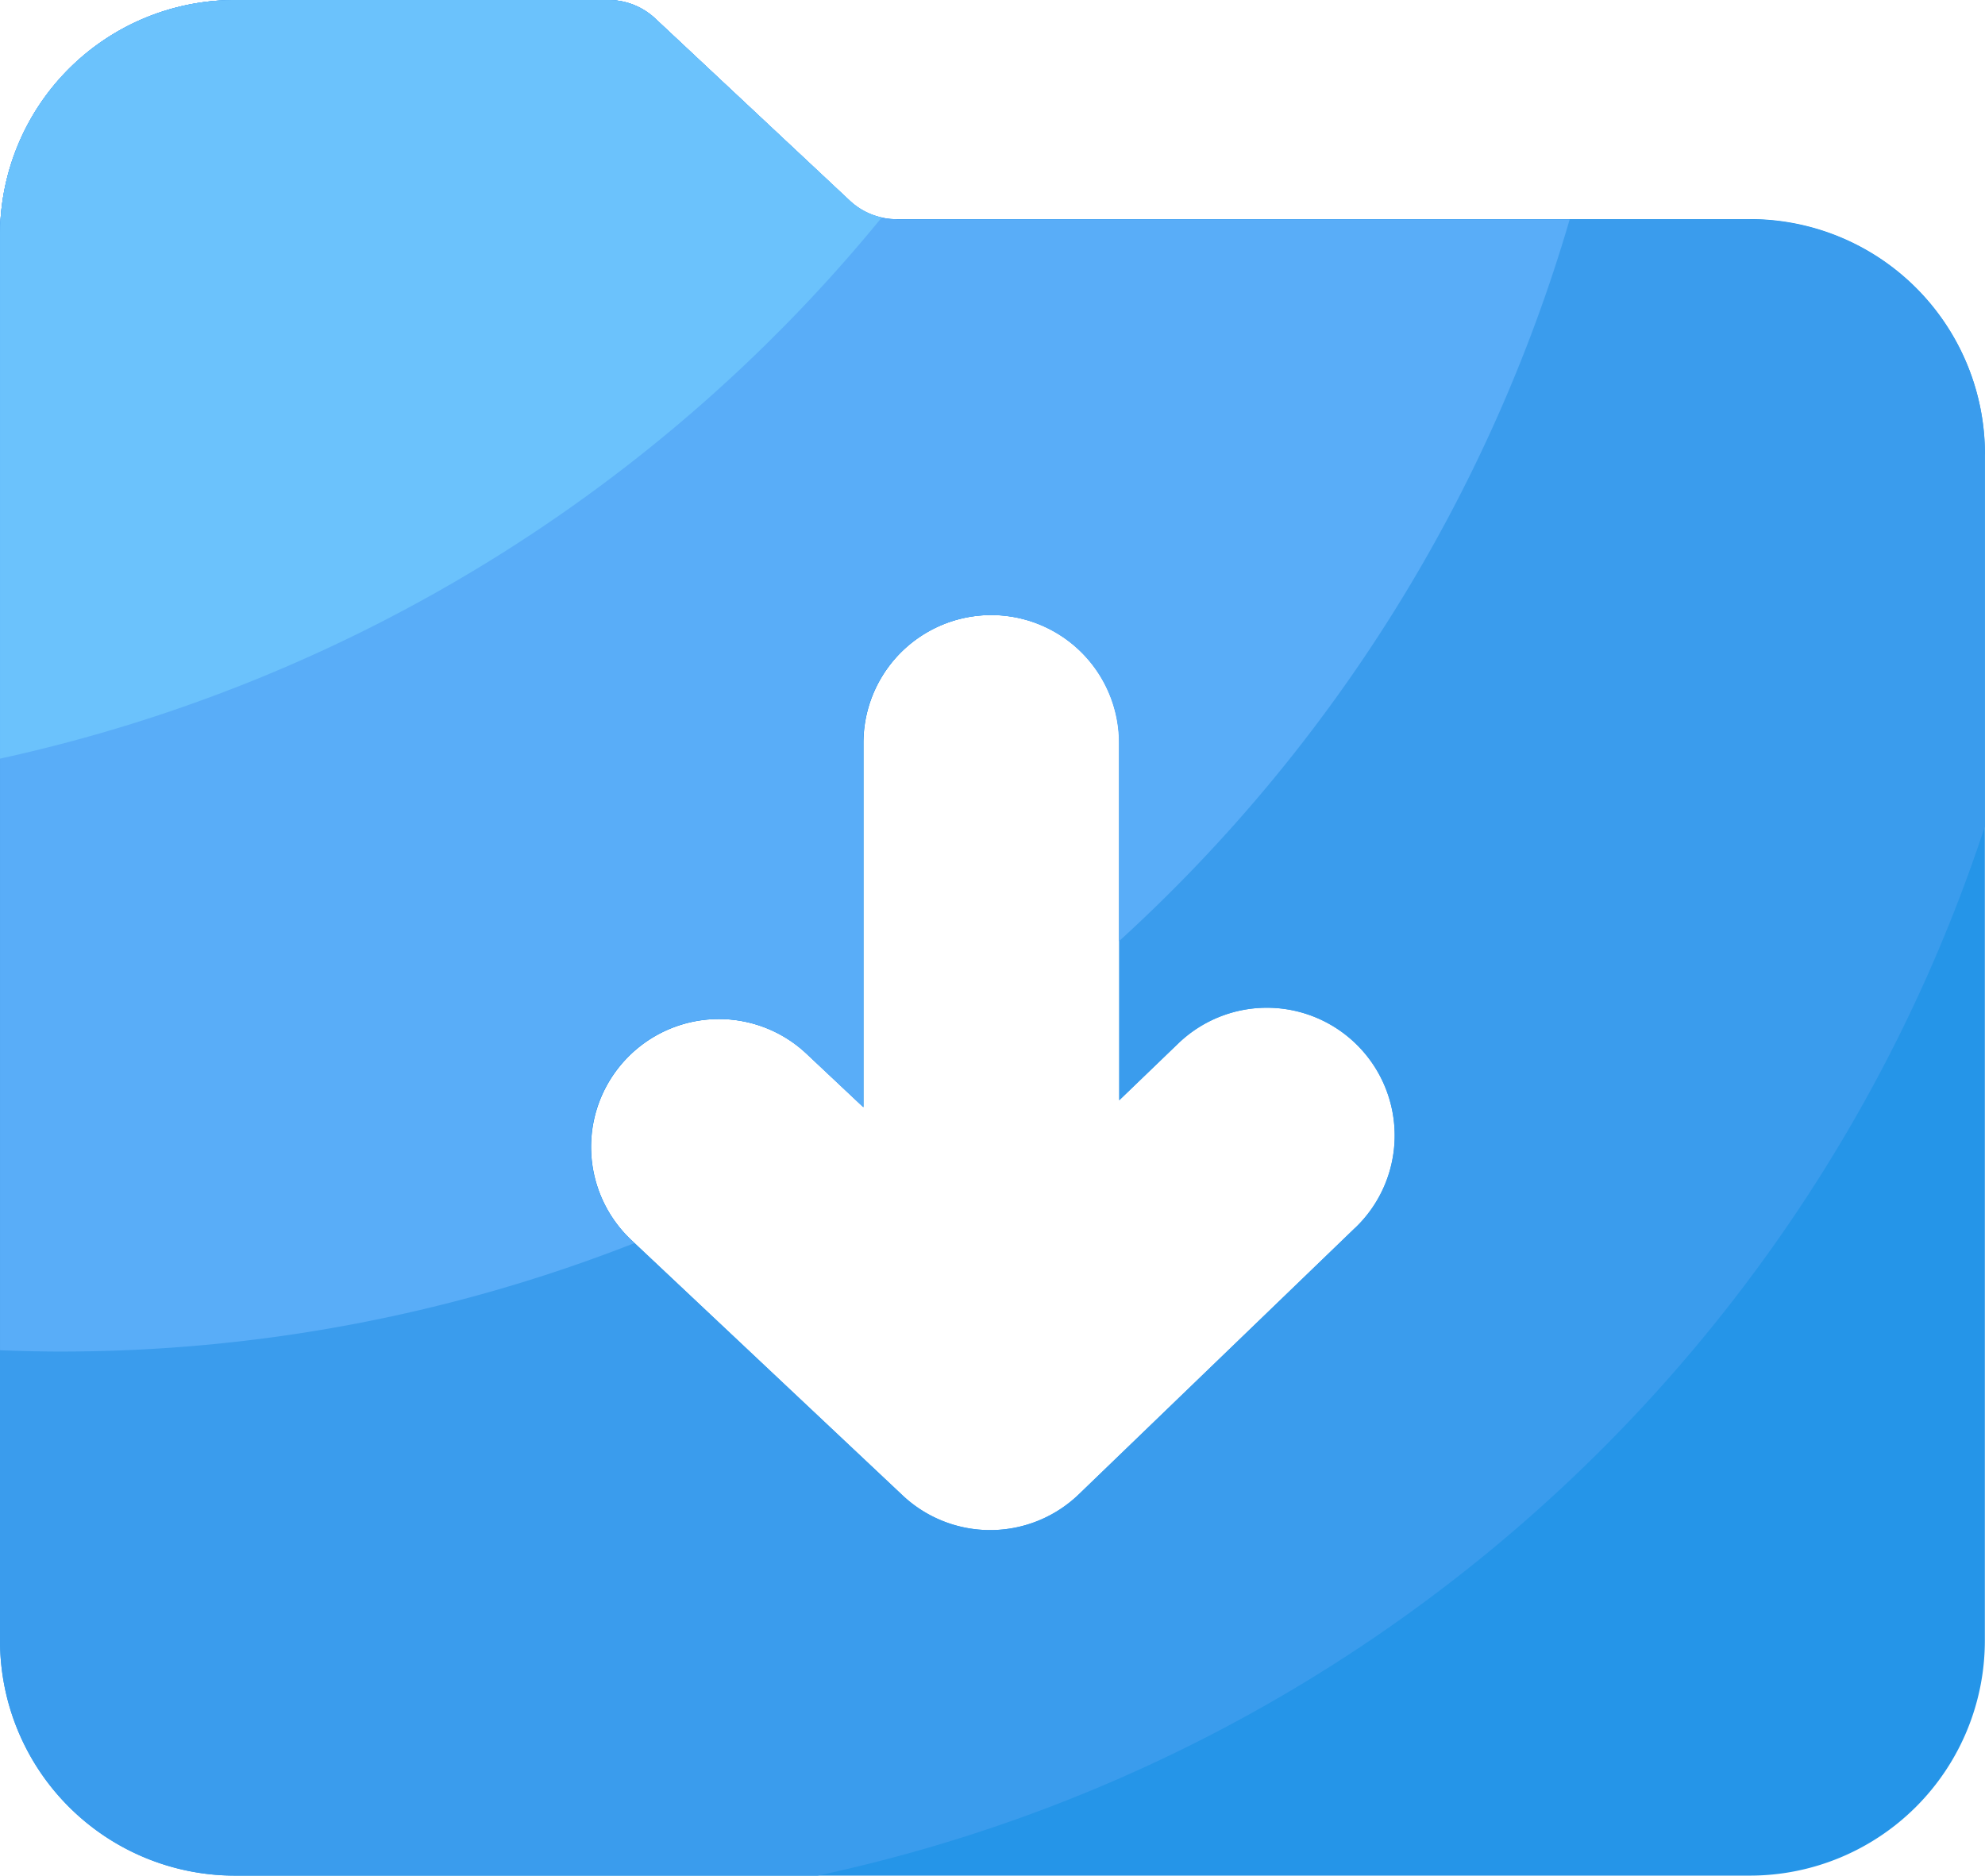 <?xml version="1.0" encoding="UTF-8"?>
<svg xmlns="http://www.w3.org/2000/svg" width="64.988" height="61.414" viewBox="0 0 64.988 61.414">
  <g id="组_39" transform="translate(-86.18 -79.357)">
    <path id="路径_112" d="M312.682,245.308h-27.94a2.249,2.249,0,0,1-1.538-.608l-6.364-5.96a2.238,2.238,0,0,0-1.538-.608H263.077a7.693,7.693,0,0,0-7.691,7.691v46.031a7.693,7.693,0,0,0,7.691,7.691h49.6a7.693,7.693,0,0,0,7.691-7.691V253.005a7.686,7.686,0,0,0-7.685-7.7ZM299.75,278.337l-9.042,8.721a4.182,4.182,0,0,1-5.773.035l-8.879-8.358a4.187,4.187,0,0,1,5.738-6.1l1.86,1.749V262.457a4.188,4.188,0,0,1,8.376,0v11.7l1.913-1.842a4.184,4.184,0,1,1,5.808,6.024Z" transform="translate(-169.205 -158.774)" fill="#2595e8"></path>
    <path id="路径_113" d="M320.374,253.005a7.693,7.693,0,0,0-7.691-7.691h-27.94a2.249,2.249,0,0,1-1.538-.608l-6.364-5.966a2.238,2.238,0,0,0-1.538-.608H263.078a7.693,7.693,0,0,0-7.691,7.691v46.031a7.693,7.693,0,0,0,7.691,7.691h19.079a51.582,51.582,0,0,0,38.211-34.351V253.005ZM299.75,278.337l-9.043,8.721a4.182,4.182,0,0,1-5.773.035l-8.879-8.358a4.187,4.187,0,1,1,5.738-6.1l1.86,1.749V262.457a4.188,4.188,0,1,1,8.376,0v11.7l1.913-1.842a4.184,4.184,0,1,1,5.808,6.024Z" transform="translate(-169.206 -158.774)" fill="#3a9ced"></path>
    <path id="路径_114" d="M284.741,245.308a2.249,2.249,0,0,1-1.538-.608l-6.364-5.96a2.238,2.238,0,0,0-1.538-.608H263.077a7.693,7.693,0,0,0-7.691,7.691v36.521c.643.023,1.293.041,1.942.041a51.346,51.346,0,0,0,18.828-3.55l-.111-.105a4.187,4.187,0,0,1,5.738-6.1l1.86,1.749v-11.92a4.188,4.188,0,0,1,8.376,0v6.492a51.539,51.539,0,0,0,14.757-23.636H284.741Z" transform="translate(-169.205 -158.774)" fill="#59adf8"></path>
    <path id="路径_115" d="M284.256,245.249a2.187,2.187,0,0,1-1.047-.55l-6.37-5.96a2.238,2.238,0,0,0-1.538-.608H263.077a7.693,7.693,0,0,0-7.691,7.691v17.149a51.436,51.436,0,0,0,28.87-17.722Z" transform="translate(-169.205 -158.774)" fill="#6bc2fc"></path>
  </g>
</svg>
